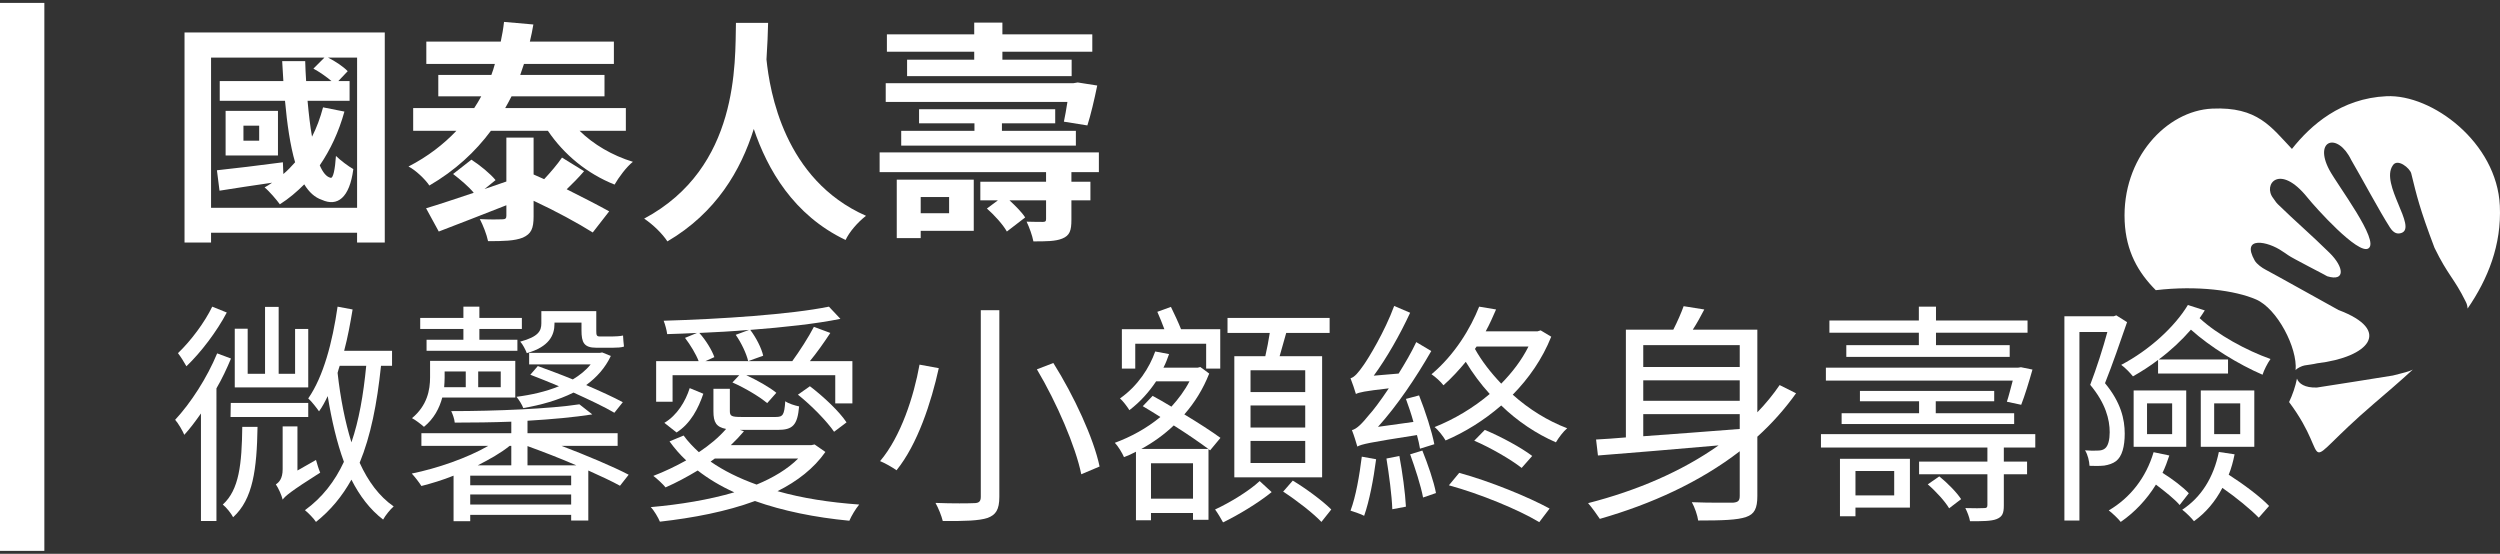 <?xml version="1.0" encoding="utf-8"?>
<!-- Generator: Adobe Illustrator 16.0.0, SVG Export Plug-In . SVG Version: 6.00 Build 0)  -->
<!DOCTYPE svg PUBLIC "-//W3C//DTD SVG 1.1//EN" "http://www.w3.org/Graphics/SVG/1.1/DTD/svg11.dtd">
<svg version="1.1" id="section1" xmlns="http://www.w3.org/2000/svg" xmlns:xlink="http://www.w3.org/1999/xlink" x="0px" y="0px"
	 width="623px" height="138px" viewBox="0 0 623 138" enable-background="new 0 0 623 138" xml:space="preserve">
<rect x="0" y="0" width="623" height="138" fill="#333333" stroke="none"/>
<g>
	<path fill="#FFFFFF" d="M52.595,57.991h36.387v2.457h6.903V8.091h-49.9v52.356h6.61V57.991z M52.595,14.351H80.85l-2.749,2.75
		c1.521,0.819,3.276,2.047,4.504,3.101h-6.317c-0.117-1.638-0.176-3.276-0.233-4.973H70.32c0.117,1.696,0.175,3.334,0.292,4.973
		H54.759v4.914h16.263c0.527,5.791,1.288,11.114,2.516,15.327c-0.936,1.053-1.871,2.047-2.925,2.925l-0.117-2.925
		c-6.084,0.818-12.167,1.521-16.438,1.989l0.645,5.089c3.86-0.644,8.423-1.287,13.104-1.989c-0.585,0.41-1.229,0.819-1.872,1.17
		c1.17,0.936,3.042,3.159,3.802,4.211c2.224-1.403,4.213-3.1,6.085-4.972c1.17,1.931,2.632,3.275,4.388,3.861
		c3.86,1.755,6.902-0.468,7.838-7.664c-1.17-0.644-3.275-2.223-4.329-3.276c-0.233,3.393-0.701,5.675-1.345,5.44
		c-1.053-0.233-1.931-1.345-2.691-3.1c2.633-3.861,4.738-8.307,6.143-13.396l-5.323-1.053c-0.702,2.632-1.579,5.031-2.749,7.312
		c-0.469-2.632-0.819-5.674-1.112-8.95h10.472v-4.914h-2.809l2.341-2.457c-1.054-1.112-3.042-2.457-4.914-3.393h7.254V51.79H52.595
		V14.351z"/>
	<path fill="#FFFFFF" d="M69.268,27.63H56.222v11.115h13.046V27.63z M64.587,35.06h-3.92v-3.744h3.92V35.06z"/>
	<path fill="#FFFFFF" d="M155.963,32.603v-5.675h-30.068c0.585-0.994,1.053-1.931,1.58-2.925h23.165V18.68h-21.001
		c0.293-0.936,0.644-1.813,0.936-2.75h22.405v-5.557h-20.942c0.352-1.463,0.644-2.867,0.877-4.271l-7.312-0.644
		c-0.176,1.638-0.469,3.275-0.819,4.914h-18.545v5.557h17.083c-0.234,0.937-0.527,1.814-0.878,2.75h-13.222v5.323h10.706
		c-0.526,0.994-1.111,1.931-1.755,2.925h-15.21v5.675h10.764c-3.159,3.334-7.137,6.435-11.934,8.892
		c1.755,0.878,4.153,3.159,5.206,4.739c6.435-3.744,11.466-8.424,15.327-13.63h14.216c4.036,5.967,9.827,10.705,16.613,13.396
		c0.994-1.755,2.983-4.446,4.563-5.675c-5.148-1.579-9.828-4.329-13.28-7.722H155.963z"/>
	<path fill="#FFFFFF" d="M109.34,57.698c4.854-1.872,10.939-4.211,16.848-6.551v2.632c0,0.644-0.234,0.877-1.054,0.877
		c-0.701,0.059-3.275,0.059-5.557-0.058c0.818,1.58,1.696,3.802,2.047,5.499c3.86,0,6.61-0.059,8.658-0.877
		c2.106-0.937,2.69-2.281,2.69-5.265v-3.919c5.44,2.515,11.115,5.616,14.742,7.897l4.095-5.265
		c-2.749-1.521-6.61-3.509-10.589-5.499c1.404-1.345,2.983-2.924,4.329-4.504l-5.499-3.394c-1.111,1.638-2.808,3.627-4.445,5.382
		c-0.878-0.409-1.755-0.761-2.633-1.17v-9.185h-6.785v10.939c-1.814,0.643-3.627,1.229-5.441,1.872l2.75-2.223
		c-1.287-1.58-3.919-3.744-6.025-5.089l-4.563,3.568c1.755,1.345,3.919,3.159,5.147,4.68c-4.563,1.521-8.716,2.925-11.875,3.861
		L109.34,57.698z"/>
	<path fill="#FFFFFF" d="M191.005,14.818c0.233-3.51,0.351-6.669,0.409-9.126h-8.015c-0.234,9.887,0.877,36.095-22.873,48.789
		c2.34,1.58,4.563,3.802,5.791,5.674c12.168-7.137,18.311-17.725,21.528-28.021c3.393,10.062,9.886,21.469,22.873,27.67
		c0.936-1.989,2.925-4.329,5.09-6.025C195.392,44.771,191.823,22.716,191.005,14.818z"/>
	<path fill="#FFFFFF" d="M266.995,54.774v-4.856h4.738v-4.622h-4.738v-2.398h6.845v-4.914h-54.639v4.914h41.476v2.398h-16.379v4.622
		h4.387l-2.749,2.048c1.872,1.638,4.036,4.036,4.973,5.732l4.563-3.509c-0.818-1.287-2.398-2.867-3.919-4.271h9.125v4.68
		c0,0.585-0.233,0.702-0.818,0.702c-0.526,0-2.398,0-4.036-0.059c0.701,1.463,1.403,3.394,1.696,4.914c3.101,0,5.499,0,7.195-0.702
		C266.586,58.693,266.995,57.465,266.995,54.774z"/>
	<path fill="#FFFFFF" d="M229.438,57.523h13.221V44.771h-19.188v14.566h5.967V57.523z M229.438,49.099h7.079v4.037h-7.079V49.099z"
		/>
	<polygon fill="#FFFFFF" points="224.583,32.603 224.583,36.288 268.107,36.288 268.107,32.603 249.68,32.603 249.68,30.73 
		262.959,30.73 262.959,27.221 229.029,27.221 229.029,30.73 242.835,30.73 242.835,32.603 	"/>
	<path fill="#FFFFFF" d="M265.123,30.321l5.851,0.936c0.818-2.516,1.754-6.493,2.457-9.945l-4.856-0.761l-1.052,0.176h-46.8v4.68
		h45.278C265.708,27.279,265.416,28.976,265.123,30.321z"/>
	<polygon fill="#FFFFFF" points="242.776,14.877 226.046,14.877 226.046,18.972 267.054,18.972 267.054,14.877 249.797,14.877 
		249.797,12.888 272.201,12.888 272.201,8.56 249.797,8.56 249.797,5.634 242.776,5.634 242.776,8.56 221.015,8.56 221.015,12.888 
		242.776,12.888 	"/>
	<path fill="#FFFFFF" d="M55.52,125.733c0.878,0.702,2.106,2.223,2.574,3.159c4.973-4.504,5.908-11.992,6.084-22.522h-3.803
		C60.258,115.613,59.615,122.047,55.52,125.733z"/>
	<polygon fill="#FFFFFF" points="57.45,103.913 76.813,103.913 76.813,100.403 57.509,100.403 	"/>
	<path fill="#FFFFFF" d="M54.116,88.06c-2.517,6.084-6.553,12.344-10.472,16.555c0.76,0.819,1.931,2.867,2.281,3.744
		c1.404-1.521,2.75-3.333,4.153-5.323v26.793h3.861V96.776c1.403-2.398,2.573-4.914,3.627-7.429L54.116,88.06z"/>
	<path fill="#FFFFFF" d="M89.625,115.32c2.749-6.669,4.329-14.625,5.323-24.16h2.749v-3.744H85.764
		c0.878-3.275,1.521-6.786,2.105-10.296l-3.743-0.702c-1.287,8.893-3.51,17.375-7.313,22.873c0.877,0.761,2.164,2.457,2.691,3.218
		c0.818-1.111,1.521-2.457,2.164-3.802c0.995,6.083,2.281,11.583,4.036,16.379c-2.281,4.914-5.44,8.951-9.711,12.051
		c0.819,0.644,2.282,2.165,2.75,2.925c3.686-2.925,6.552-6.436,8.834-10.53c2.047,4.037,4.62,7.429,7.896,9.945
		c0.585-1.054,1.755-2.516,2.633-3.276C94.48,123.686,91.731,119.942,89.625,115.32z M84.126,92.915
		c0.117-0.526,0.351-1.17,0.526-1.755h6.61c-0.702,7.254-1.813,13.63-3.685,19.07C85.997,105.142,84.828,99.233,84.126,92.915z"/>
	<polygon fill="#FFFFFF" points="76.813,81.976 73.537,81.976 73.537,93.149 69.442,93.149 69.442,76.477 66.05,76.477 
		66.05,93.149 61.721,93.149 61.721,81.917 58.503,81.917 58.503,96.542 76.813,96.542 	"/>
	<path fill="#FFFFFF" d="M56.514,77.881l-3.627-1.463c-1.813,3.803-5.323,8.541-8.54,11.583c0.643,0.819,1.638,2.398,2.105,3.276
		C50.079,87.826,54.057,82.561,56.514,77.881z"/>
	<path fill="#FFFFFF" d="M78.744,114.618l-4.621,2.633v-10.998h-3.686v10.706c0,2.34-0.937,3.276-1.697,3.744
		c0.644,0.936,1.463,2.75,1.697,3.802c0.643-0.877,1.872-1.989,9.359-6.727C79.446,117.017,79.036,115.671,78.744,114.618z"/>
	<path fill="#FFFFFF" d="M155.262,83.613c-0.702,0.176-2.048,0.235-2.691,0.235h-3.101c-0.818,0-0.878-0.352-0.878-1.463V77.53
		h-13.688v3.041c0,1.872-0.702,3.335-5.265,4.563c0.585,0.585,1.345,2.048,1.638,2.867c5.616-1.58,6.902-4.505,6.902-7.313v-0.292
		h6.729v1.93c0,2.984,0.585,4.329,3.685,4.329h4.096c0.994,0,2.223-0.058,2.808-0.292C155.378,85.544,155.319,84.491,155.262,83.613
		z"/>
	<path fill="#FFFFFF" d="M130.398,101.69c4.447-0.761,8.775-1.989,12.52-3.861c3.978,1.813,7.722,3.568,10.179,5.031l2.105-2.633
		c-2.281-1.229-5.615-2.75-9.125-4.27c2.632-1.931,4.738-4.271,6.143-7.254l-2.165-0.877l-0.585,0.117h-17.608v2.867h15.327
		c-1.111,1.404-2.691,2.691-4.446,3.744c-2.983-1.228-6.025-2.339-8.717-3.334l-1.871,2.164c2.223,0.877,4.68,1.814,7.137,2.867
		c-3.276,1.345-6.902,2.165-10.589,2.632C129.346,99.643,130.106,100.871,130.398,101.69z"/>
	<path fill="#FFFFFF" d="M102.67,104.205c0.819,0.41,2.341,1.58,2.983,2.165c2.516-2.047,3.861-4.679,4.563-7.312h18.193v-9.126
		h-21.235v4.095C107.175,97.186,106.473,101.046,102.67,104.205z M119.167,92.564h5.616v3.919h-5.616V92.564z M110.802,94.144v-1.58
		h5.265v3.919h-5.382C110.743,95.665,110.802,94.904,110.802,94.144z"/>
	<polygon fill="#FFFFFF" points="104.718,81.976 115.481,81.976 115.481,84.667 106.298,84.667 106.298,87.416 128.937,87.416 
		128.937,84.667 119.459,84.667 119.459,81.976 130.048,81.976 130.048,79.227 119.459,79.227 119.459,76.418 115.481,76.418 
		115.481,79.227 104.718,79.227 	"/>
	<path fill="#FFFFFF" d="M153.916,111.108v-3.159h-22.464v-3.1c6.025-0.351,11.7-0.877,16.146-1.58l-3.218-2.516
		c-7.137,1.112-20.708,1.697-31.94,1.697c0.409,0.819,0.819,2.047,0.878,2.867c4.563,0,9.359-0.059,14.098-0.234v2.866h-22.404
		v3.159h16.672c-5.266,3.042-12.753,5.616-19.071,6.902c0.761,0.82,1.814,2.165,2.399,3.101c2.515-0.644,5.265-1.462,8.014-2.574
		v11.349h4.153v-1.58h25.155v1.404h4.271v-12.46c3.1,1.404,5.908,2.691,7.897,3.802l2.164-2.75
		c-3.92-2.047-10.471-4.797-16.73-7.195H153.916z M127.006,111.108h0.409v4.855h-8.365
		C122.033,114.443,124.842,112.863,127.006,111.108z M142.333,125.733h-25.155v-2.516h25.155V125.733z M142.333,120.936h-25.155
		v-2.398h25.155V120.936z M143.62,115.964h-12.168v-4.797C135.313,112.571,139.584,114.209,143.62,115.964z"/>
	<path fill="#FFFFFF" d="M205.688,112.629l-2.691-1.872l-0.819,0.175h-20.064c1.169-1.112,2.281-2.282,3.275-3.451l-0.994-0.352
		h9.418c3.744,0,4.914-1.17,5.323-5.85c-1.111-0.234-2.632-0.702-3.451-1.287c-0.234,3.451-0.585,3.918-2.398,3.918h-8.541
		c-2.457,0-2.867-0.233-2.867-1.462v-5.558h-4.094v5.616c0,2.75,0.701,3.92,3.158,4.388c-1.813,2.106-4.153,4.037-6.786,5.791
		c-1.404-1.287-2.749-2.69-3.802-4.153l-3.51,1.463c1.228,1.696,2.573,3.275,4.153,4.738c-2.633,1.462-5.441,2.808-8.19,3.861
		c0.877,0.644,2.457,2.106,3.042,2.866c2.691-1.169,5.382-2.632,8.015-4.211c2.632,2.048,5.732,3.92,9.125,5.44
		c-6.376,1.872-13.513,3.042-20.825,3.685c0.819,0.819,1.872,2.633,2.281,3.627c8.307-0.936,16.556-2.515,23.692-5.147
		c6.903,2.457,14.918,4.094,23.517,4.914c0.527-1.229,1.58-2.983,2.457-4.036c-7.371-0.527-14.215-1.58-20.357-3.334
		C198.668,119.942,202.821,116.724,205.688,112.629z M177.081,115.028l1.054-0.761h20.768c-2.633,2.633-6.26,4.797-10.354,6.494
		C184.16,119.181,180.357,117.309,177.081,115.028z"/>
	<path fill="#FFFFFF" d="M163.51,100.111h4.095V93.5h16.614l-1.696,1.813c3.1,1.346,6.786,3.568,8.658,5.148l2.281-2.574
		c-1.697-1.404-4.738-3.101-7.488-4.387h22.172v7.02h4.27V89.99h-10.588c1.696-2.048,3.51-4.622,5.089-7.02l-4.095-1.521
		c-1.287,2.516-3.627,6.143-5.382,8.541h-10.998h-10.647l2.224-0.995c-0.585-1.696-2.105-4.212-3.744-6.025
		c4.096-0.176,8.365-0.41,12.402-0.761l-3.335,1.229c1.404,1.989,2.69,4.738,3.101,6.552l3.744-1.346
		c-0.409-1.872-1.755-4.504-3.218-6.435c8.366-0.644,16.438-1.521,22.464-2.75l-2.866-3.042c-9.419,1.931-26.909,3.101-41.184,3.51
		c0.351,0.877,0.76,2.34,0.878,3.334c2.457-0.059,4.913-0.175,7.429-0.292l-2.983,1.228c1.346,1.755,2.75,4.095,3.393,5.792H163.51
		V100.111z"/>
	<path fill="#FFFFFF" d="M165.557,105.375l3.042,2.399c3.511-2.224,5.441-6.026,6.669-9.652l-3.393-1.405
		C170.822,100.052,168.717,103.503,165.557,105.375z"/>
	<path fill="#FFFFFF" d="M201.827,96.25l-2.984,2.105c3.394,2.691,7.255,6.669,9.01,9.243l3.1-2.34
		C209.197,102.568,205.22,98.824,201.827,96.25z"/>
	<path fill="#FFFFFF" d="M258.396,92.038c4.973,8.365,9.652,19.246,11.057,26.148l4.563-1.93
		c-1.463-7.021-6.377-17.608-11.524-25.798L258.396,92.038z"/>
	<path fill="#FFFFFF" d="M229.146,90.868c-1.404,7.839-4.622,17.901-9.828,24.043c1.17,0.468,3.042,1.521,4.095,2.281
		c5.265-6.494,8.658-16.965,10.53-25.447L229.146,90.868z"/>
	<path fill="#FFFFFF" d="M244.414,123.803c0,1.17-0.468,1.579-1.696,1.579c-1.111,0.059-5.323,0.117-9.594-0.058
		c0.702,1.228,1.521,3.275,1.813,4.504c5.44,0.059,9.067-0.059,11.173-0.76c2.048-0.761,2.926-2.047,2.926-5.265V77.296h-4.622
		V123.803z"/>
	<path fill="#FFFFFF" d="M282.907,85.661h17.666v6.201h3.511v-9.828h-9.77c-0.644-1.638-1.696-3.861-2.516-5.557l-3.393,1.228
		c0.585,1.346,1.229,2.866,1.755,4.329h-10.589v9.828h3.335V85.661z"/>
	<path fill="#FFFFFF" d="M315.315,88.762h-7.722v30.186h21.879V88.762h-10.589c0.527-1.755,1.054-3.803,1.639-5.791h10.822v-3.744
		h-25.447v3.744h10.529C316.135,84.842,315.726,87.007,315.315,88.762z M325.261,115.379h-13.63v-5.499h13.63V115.379z
		 M325.261,106.545h-13.63v-5.499h13.63V106.545z M325.261,92.271v5.44h-13.63v-5.44H325.261z"/>
	<path fill="#FFFFFF" d="M319.762,122.516c3.275,2.106,7.488,5.382,9.535,7.547l2.457-3.101c-2.164-2.165-6.376-5.265-9.594-7.195
		L319.762,122.516z"/>
	<path fill="#FFFFFF" d="M295.134,103.27c2.573-2.925,4.68-6.318,6.2-10.179l-2.222-1.638l-0.645,0.176h-8.541
		c0.585-1.112,0.994-2.223,1.404-3.393l-3.451-0.644c-1.404,3.978-4.271,8.541-8.775,11.699c0.702,0.585,1.813,2.048,2.34,2.925
		c2.75-2.105,4.914-4.563,6.669-7.195h8.308c-1.171,2.281-2.75,4.388-4.505,6.318c-1.638-0.994-3.276-1.93-4.68-2.69l-2.457,2.574
		c1.346,0.819,2.866,1.696,4.388,2.69c-3.394,2.809-7.371,4.973-11.35,6.436c0.761,0.76,1.872,2.574,2.282,3.568
		c0.994-0.351,1.989-0.819,2.983-1.346v17.082h3.744v-1.814h10.471v1.696h3.861v-17.607l0.409,0.292l2.574-3.101
		C301.979,107.54,298.644,105.375,295.134,103.27z M297.298,124.271h-10.471v-8.833h10.471V124.271z M284.428,111.869
		c2.809-1.521,5.616-3.51,8.073-5.85c3.334,2.106,6.493,4.271,8.6,5.85H284.428z"/>
	<path fill="#FFFFFF" d="M302.797,126.961c0.644,0.877,1.521,2.34,1.989,3.218c3.744-1.813,8.717-4.797,12.109-7.546l-2.983-2.75
		C311.279,122.34,306.482,125.265,302.797,126.961z"/>
	<path fill="#FFFFFF" d="M370.012,107.13l-2.632,2.691c4.095,1.755,9.125,4.68,11.816,6.786l2.633-2.983
		C379.138,111.576,374.107,108.827,370.012,107.13z"/>
	<path fill="#FFFFFF" d="M386.567,83.906l-2.633-1.58l-0.76,0.234h-12.929c0.994-1.814,1.813-3.686,2.574-5.441l-4.212-0.702
		c-2.106,5.324-6.025,11.934-11.875,16.848c0.877,0.585,2.281,1.814,2.982,2.75c2.048-1.813,3.861-3.802,5.558-5.85
		c1.697,2.808,3.686,5.499,5.967,8.014c-4.153,3.511-8.892,6.318-13.747,8.249c0.877,0.643,2.223,2.398,2.749,3.334
		c4.798-2.048,9.536-4.973,13.865-8.717c4.036,3.919,8.774,7.079,13.63,9.184c0.644-1.111,1.872-2.749,2.809-3.509
		c-4.798-1.814-9.536-4.739-13.572-8.366C380.951,94.319,384.345,89.464,386.567,83.906z M367.555,86.948l0.41-0.585h12.928
		c-1.696,3.393-4.036,6.435-6.785,9.243C371.533,92.915,369.252,89.99,367.555,86.948z"/>
	<path fill="#FFFFFF" d="M346.086,96.776c-2.106,3.159-3.979,5.616-4.914,6.61c-1.696,2.105-3.042,3.51-4.271,3.803
		c0.468,1.169,1.112,3.217,1.346,4.094c1.053-0.585,2.808-0.994,14.858-2.866c0.351,1.229,0.586,2.398,0.761,3.393l3.568-1.112
		c-0.585-3.1-2.223-8.19-3.803-12.167l-3.275,0.877c0.643,1.754,1.346,3.802,1.872,5.733l-8.834,1.228
		c4.798-5.323,9.419-12.167,13.279-18.895l-3.743-2.223c-1.229,2.632-2.867,5.382-4.389,7.839l-6.2,0.526
		c3.218-4.388,6.493-10.121,9.067-15.678l-3.978-1.696c-2.341,6.376-6.436,13.104-7.664,14.8c-1.229,1.755-2.223,2.983-3.217,3.217
		c0.409,1.053,1.111,3.042,1.345,3.919C338.715,97.771,339.943,97.478,346.086,96.776z"/>
	<path fill="#FFFFFF" d="M345.501,114.267c0.644,3.979,1.346,9.243,1.462,12.636l3.394-0.644c-0.176-3.452-0.878-8.6-1.639-12.636
		L345.501,114.267z"/>
	<path fill="#FFFFFF" d="M336.551,127.254c0.878,0.292,2.69,0.878,3.393,1.287c1.287-3.626,2.34-9.125,2.983-14.098l-3.568-0.643
		C338.773,118.479,337.896,123.686,336.551,127.254z"/>
	<path fill="#FFFFFF" d="M361.062,120.936c7.897,2.165,17.375,6.084,22.522,9.185l2.573-3.393c-5.265-2.866-14.8-6.786-22.521-8.892
		L361.062,120.936z"/>
	<path fill="#FFFFFF" d="M351.409,113.215c1.229,3.393,2.691,7.897,3.218,10.764l3.218-1.111c-0.526-2.867-2.048-7.254-3.394-10.589
		L351.409,113.215z"/>
	<path fill="#FFFFFF" d="M437.93,102.743V82.151h-16.087c0.994-1.521,1.989-3.333,2.866-5.031l-5.147-0.819
		c-0.585,1.638-1.58,3.919-2.574,5.85H405.17v26.852c-2.749,0.234-5.206,0.41-7.429,0.526l0.468,3.978
		c8.015-0.644,18.953-1.521,30.068-2.516c-9.185,6.494-20.416,11.291-32.525,14.391c0.878,0.995,2.281,2.925,2.925,3.92
		c12.87-3.686,24.92-9.185,34.865-16.848v11.115c0,1.228-0.409,1.58-1.638,1.696c-1.287,0-5.732,0.059-10.296-0.117
		c0.702,1.228,1.404,3.275,1.579,4.563c5.968,0,9.771-0.117,11.934-0.877c2.106-0.702,2.809-2.165,2.809-5.207v-14.8
		c3.627-3.276,6.845-6.903,9.652-10.822l-4.095-2.047C441.85,98.355,439.978,100.637,437.93,102.743z M433.542,106.896
		c-8.189,0.644-16.672,1.287-24.043,1.813v-5.499h24.043V106.896z M433.542,99.876h-24.043v-5.089h24.043V99.876z M433.542,91.453
		h-24.043v-5.44h24.043V91.453z"/>
	<polygon fill="#FFFFFF" points="478.178,86.013 460.101,86.013 460.101,88.937 500.816,88.937 500.816,86.013 482.448,86.013 
		482.448,82.912 505.263,82.912 505.263,79.87 482.448,79.87 482.448,76.418 478.178,76.418 478.178,79.87 455.889,79.87 
		455.889,82.912 478.178,82.912 	"/>
	<polygon fill="#FFFFFF" points="458.931,102.977 458.931,105.668 501.929,105.668 501.929,102.977 482.389,102.977 482.389,99.994 
		496.956,99.994 496.956,97.419 463.494,97.419 463.494,99.994 478.235,99.994 478.235,102.977 	"/>
	<path fill="#FFFFFF" d="M500.114,100.111l3.569,0.76c0.877-2.222,1.93-5.674,2.808-8.775l-2.866-0.585l-0.761,0.118h-47.853v3.217
		h46.565C501.051,96.776,500.583,98.707,500.114,100.111z"/>
	<path fill="#FFFFFF" d="M458.521,128.659h3.861v-2.165h13.571v-12.168h-17.433V128.659z M462.383,117.368h9.652v6.084h-9.652
		V117.368z"/>
	<path fill="#FFFFFF" d="M483.267,118.714l-2.866,1.989c2.048,1.755,4.329,4.27,5.323,5.966l2.984-2.281
		C487.654,122.75,485.314,120.351,483.267,118.714z"/>
	<path fill="#FFFFFF" d="M453.783,111.518h41.476v3.51h-17.023v3.159h17.023v7.664c0,0.585-0.175,0.761-0.76,0.761
		c-0.644,0.058-2.574,0.058-4.739,0c0.469,0.936,0.995,2.223,1.171,3.276c3.101,0,5.265,0,6.609-0.526
		c1.463-0.585,1.814-1.462,1.814-3.394v-7.78h5.791v-3.159h-5.791v-3.51h7.838v-3.334h-53.409V111.518z"/>
	<path fill="#FFFFFF" d="M556.859,113.215l-3.92-0.585c-1.286,6.318-4.388,11.29-9.126,14.391c0.937,0.702,2.34,2.105,2.926,2.866
		c2.925-2.105,5.323-4.914,7.078-8.307c3.451,2.398,7.078,5.381,9.067,7.429l2.574-2.925c-2.165-2.281-6.377-5.44-10.063-7.78
		C556.04,116.724,556.508,114.97,556.859,113.215z"/>
	<path fill="#FFFFFF" d="M549.43,77.354l-4.212-1.346c-3.276,5.44-9.594,11.232-16.613,14.918c0.936,0.643,2.281,2.047,2.924,2.866
		c2.165-1.229,4.271-2.574,6.26-4.095v3.393h17.434v-3.51h-17.258c2.983-2.224,5.674-4.739,8.015-7.43
		c4.797,4.329,11.875,8.658,17.842,11.232c0.352-1.111,1.229-2.866,1.989-3.919c-5.967-2.106-13.279-6.084-17.667-10.179
		C548.61,78.642,549.021,77.998,549.43,77.354z"/>
	<path fill="#FFFFFF" d="M544.808,97.302h-13.104v14.041h13.104V97.302z M541.299,108.184h-6.26v-7.664h6.26V108.184z"/>
	<path fill="#FFFFFF" d="M561.772,97.302h-13.337v14.041h13.337V97.302z M558.263,108.184h-6.493v-7.664h6.493V108.184z"/>
	<path fill="#FFFFFF" d="M529.481,108.067c0-3.569-0.936-7.781-4.914-12.578c1.872-4.68,3.861-10.471,5.499-15.21l-2.691-1.696
		l-0.643,0.235h-12.285v50.894h3.744V82.736h6.961c-1.053,3.92-2.691,9.009-4.271,13.163c3.861,4.622,4.855,8.658,4.855,11.817
		c0,1.813-0.351,3.393-1.17,4.037c-0.409,0.351-1.053,0.526-1.696,0.526c-0.937,0.059-1.931,0.059-3.276-0.058
		c0.702,1.111,1.054,2.75,1.112,3.861c1.169,0.058,2.573,0.058,3.685-0.059c1.111-0.176,2.165-0.526,2.926-1.111
		C528.838,113.741,529.481,111.226,529.481,108.067z"/>
	<path fill="#FFFFFF" d="M538.899,117.836c0.645-1.346,1.229-2.866,1.696-4.329l-3.919-0.819
		c-1.871,6.318-5.791,11.35-11.174,14.508c0.937,0.702,2.399,2.106,2.984,2.867c3.393-2.34,6.435-5.499,8.775-9.302
		c2.222,1.697,4.679,3.627,5.908,5.089l2.281-2.925C544.106,121.462,541.356,119.356,538.899,117.836z"/>
	<path fill="#FFFFFF" d="M596.309,93.579c-0.43,0.099-18.822,2.99-18.937,2.994c-3.031,0.099-4.521-0.99-4.967-2.226
		c-0.396,1.984-1.069,3.953-1.966,5.847c11.555,15.425,0.855,17.809,21.14,0.398c3.035-2.605,6.364-5.425,9.685-8.486
		c-0.59,0.284-1.19,0.509-1.804,0.658C598.404,93.022,597.354,93.343,596.309,93.579z"/>
	<path fill="#FFFFFF" d="M622.96,51.267c-0.73-15.761-16.889-27.816-28.243-27.291s-18.908,7.242-23.565,13.138
		c-5.182-5.441-8.537-10.572-19.891-10.046c-11.354,0.525-22.522,12.335-21.793,28.097c0.347,7.489,3.358,12.736,7.754,17.146
		c10.365-1.224,19.822,0.066,25.002,2.318c5.276,2.294,10.34,12.094,9.843,17.61c0.356-0.49,1.56-1.057,2.226-1.175
		c1.101-0.193,1.986-0.252,3.134-0.53c12.976-1.535,18.786-8.221,5.332-13.277c-0.12-0.045-16.818-9.375-18.139-10.037
		c-0.894-0.448-2.251-1.42-2.745-2.293c-3.516-6.2,3.287-4.819,6.85-2.331c0.497,0.346,0.994,0.611,1.479,0.992
		c0.826,0.651,9.798,5.209,9.746,5.258c4.587,1.394,4.197-2.277,0.59-5.824c-4.813-4.736-8.326-7.673-12.916-12.146
		c-0.512-0.498-0.71-0.944-1.128-1.471c-2.705-3.408,1.543-8.867,8.526-0.169c1.992,2.483,12.661,14.36,15.184,12.665
		c2.938-1.819-7.763-15.805-9.771-19.627c-3.914-7.438,2.107-9.41,5.486-2.418c2.689,4.598,7.003,12.698,9.631,16.798
		c0.939,1.465,1.87,1.751,2.883,1.399c4.012-1.388-5.346-12.177-2.163-16.815c1.172-1.911,4.292,0.699,4.606,1.976
		c1.353,5.479,2.055,8.673,5.796,18.532c3.401,6.971,4.872,7.513,7.769,13.396c0.297,0.549,0.449,1.146,0.48,1.754
		C620.011,69.491,623.411,61.019,622.96,51.267z"/>
	<rect y="0.723" fill="#FFFFFF" width="11.052" height="136.555"/>
</g>
</svg>
